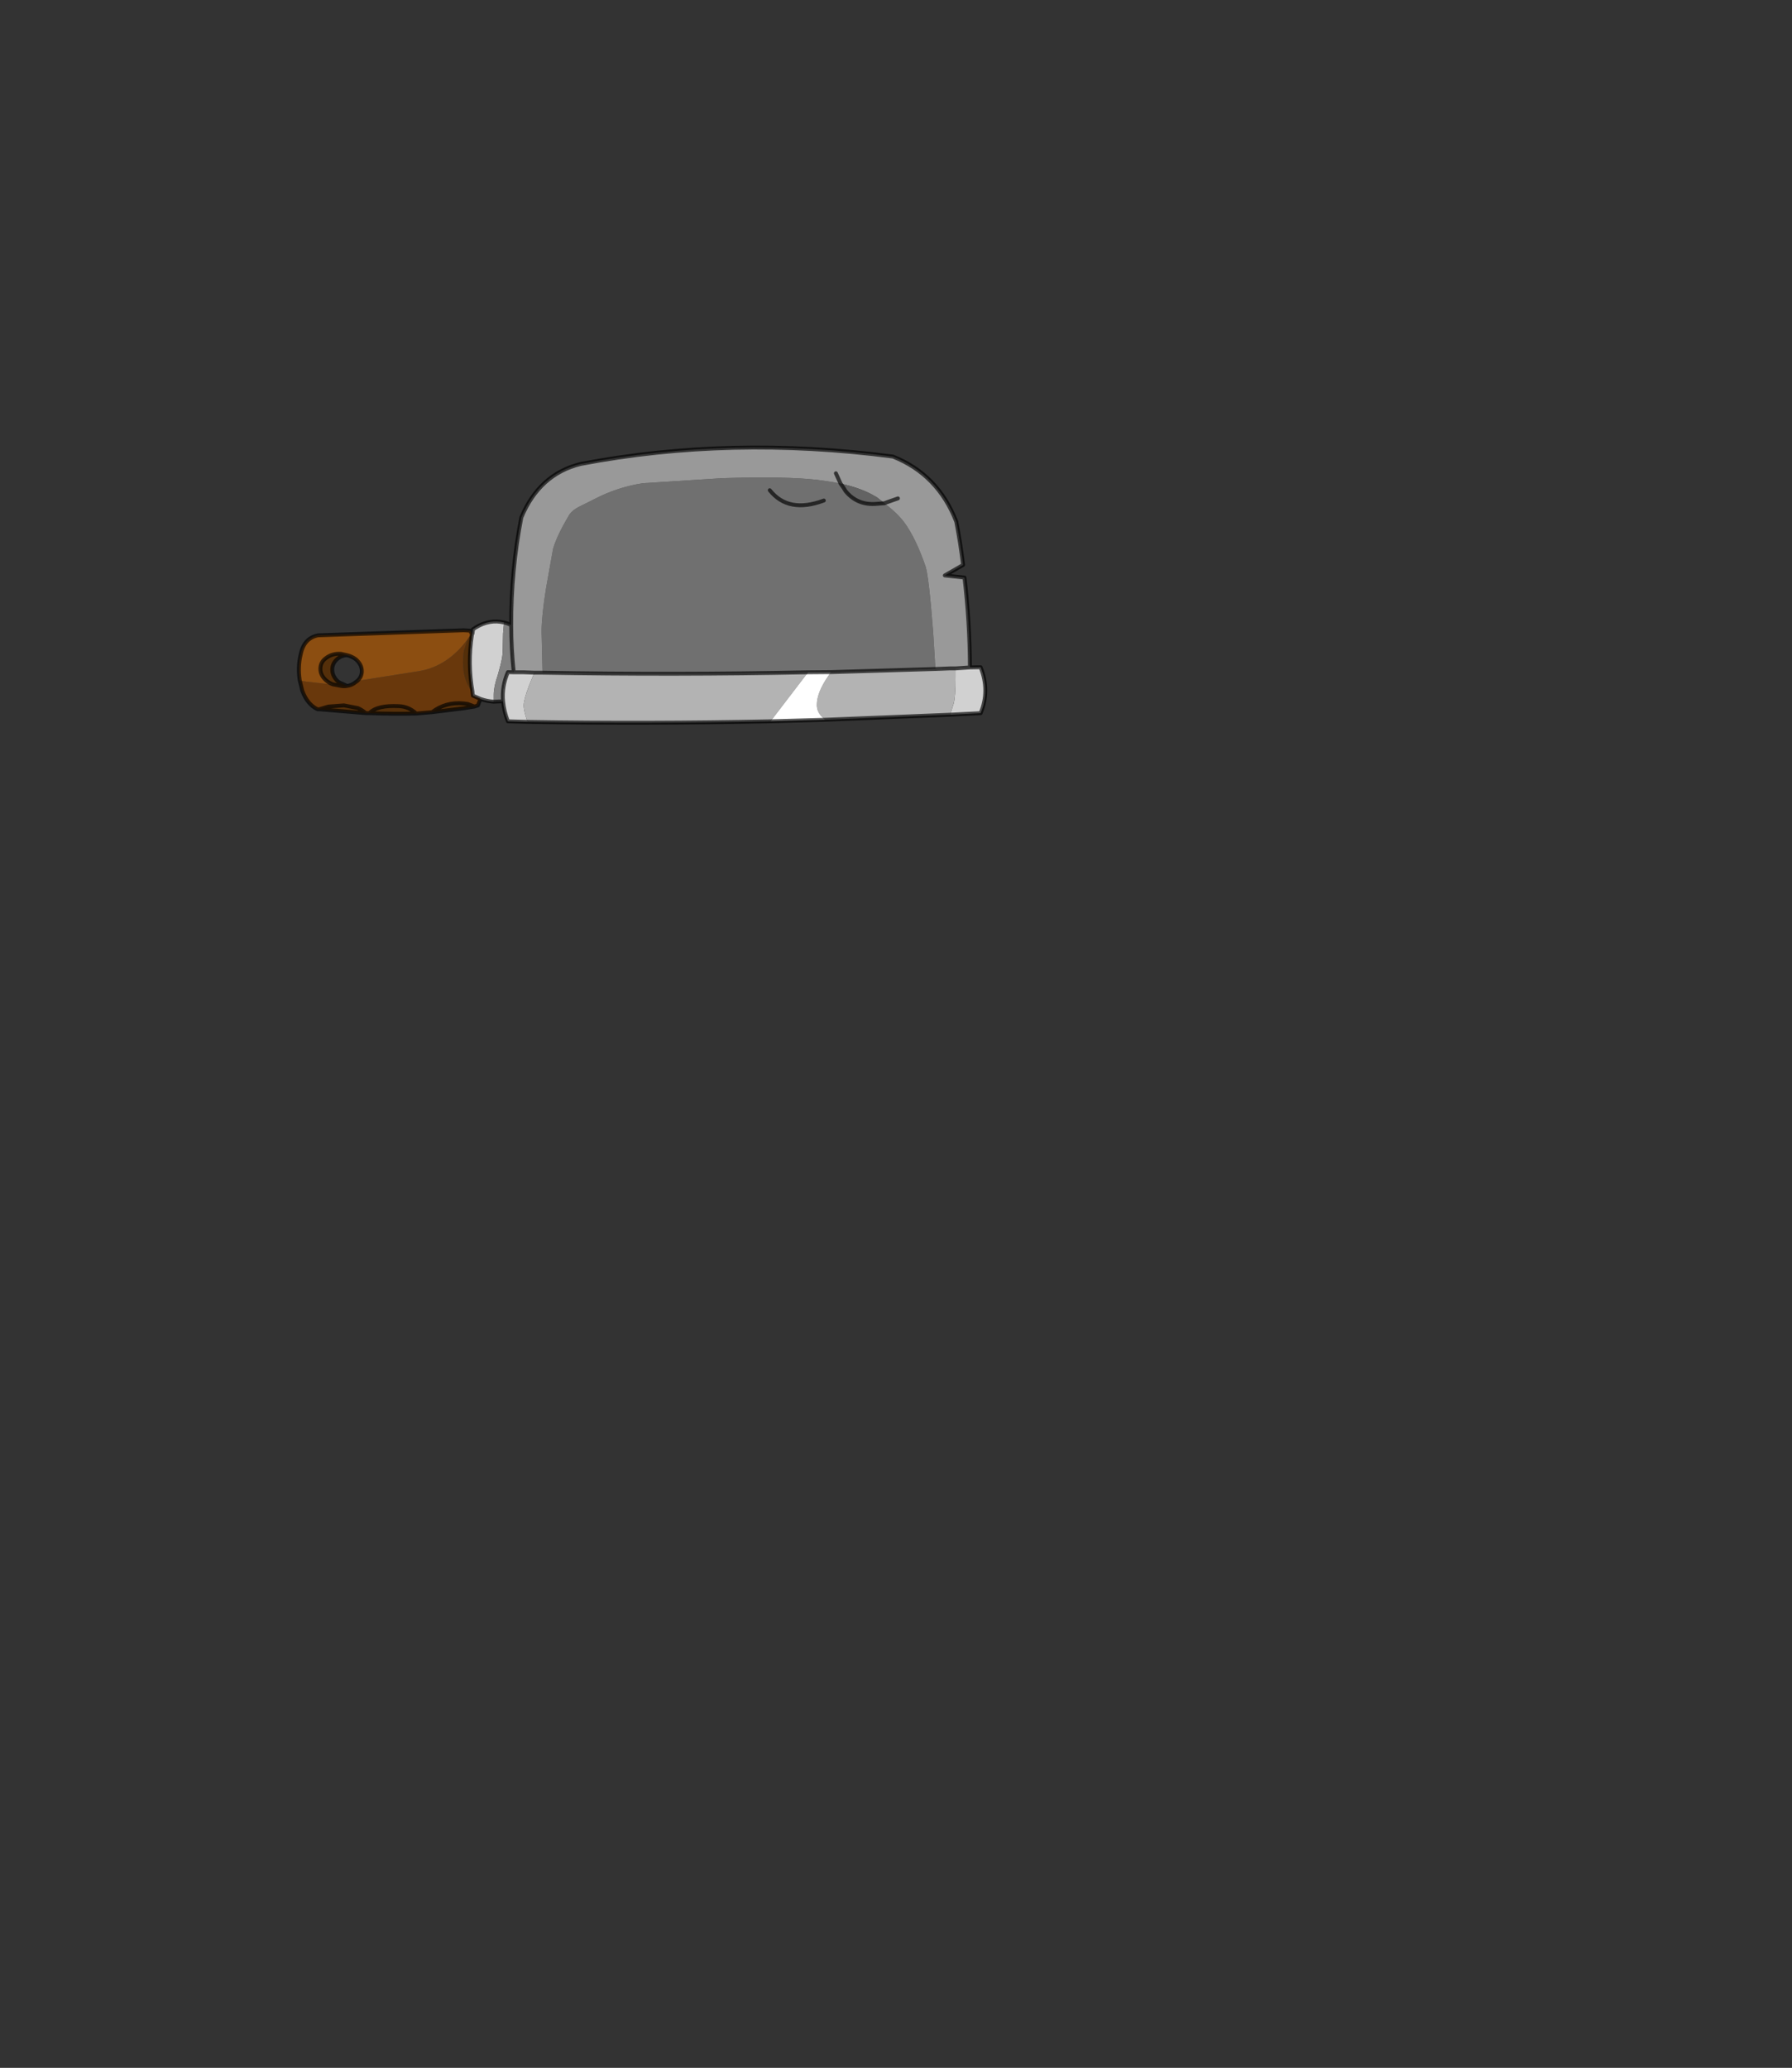 <?xml version="1.0" encoding="UTF-8" standalone="no"?>
<svg xmlns:xlink="http://www.w3.org/1999/xlink" height="531.5px" width="460.6px" xmlns="http://www.w3.org/2000/svg">
  <rect width="100%" height="100%" fill="#333333" stroke="none"/>
  <g transform="matrix(1.0, 0.0, 0.0, 1.0, 193.65, 334.05)">
    <use height="71.7" transform="matrix(1.0, 0.0, 0.0, 1.0, -117.3, -219.5)" width="177.4" xlink:href="#shape0"/>
  </g>
  <defs>
    <g id="shape0" transform="matrix(1.0, 0.0, 0.0, 1.0, 117.3, 219.5)">
      <path d="M18.1 -205.4 Q9.0 -202.0 4.2 -208.05 9.0 -202.0 18.1 -205.4 M22.4 -209.75 L23.15 -208.7 23.7 -207.8 Q26.75 -204.1 31.7 -204.55 L33.65 -204.7 Q36.75 -202.4 38.8 -199.75 41.75 -195.7 44.25 -188.45 45.1 -185.8 46.2 -171.6 L46.65 -164.25 46.65 -164.1 46.8 -162.1 46.65 -162.1 19.95 -161.3 14.05 -161.25 Q-20.3 -160.55 -54.2 -161.15 L-54.45 -171.75 Q-54.45 -175.65 -53.3 -182.85 L-51.5 -192.95 Q-50.55 -196.3 -47.55 -201.35 -46.85 -202.75 -44.8 -203.8 L-41.0 -205.7 Q-35.0 -208.85 -28.4 -209.85 L-7.95 -211.15 Q8.55 -211.65 16.5 -210.7 L20.3 -210.15 22.4 -209.75" fill="#707070" fill-rule="evenodd" stroke="none"/>
      <path d="M33.65 -204.7 L32.1 -205.95 31.7 -206.25 31.0 -206.65 Q28.05 -208.35 23.7 -209.45 L22.4 -209.75 20.3 -210.15 16.5 -210.7 Q8.55 -211.65 -7.95 -211.15 L-28.4 -209.85 Q-35.0 -208.85 -41.0 -205.7 L-44.8 -203.8 Q-46.85 -202.75 -47.55 -201.35 -50.55 -196.3 -51.5 -192.95 L-53.3 -182.85 Q-54.45 -175.65 -54.45 -171.75 L-54.2 -161.15 -56.3 -161.15 -59.05 -161.25 -61.6 -161.25 Q-62.25 -167.4 -62.25 -173.35 -62.3 -187.45 -59.65 -201.05 -55.0 -212.2 -44.4 -214.8 -5.9 -222.15 35.85 -216.7 47.45 -212.1 52.15 -199.95 53.2 -194.55 53.9 -188.85 L49.2 -186.15 54.25 -185.6 Q55.6 -174.25 55.65 -162.5 L51.95 -162.25 50.45 -162.25 46.8 -162.1 46.65 -164.1 46.65 -164.25 46.2 -171.6 Q45.1 -185.8 44.25 -188.45 41.75 -195.7 38.8 -199.75 36.75 -202.4 33.65 -204.7 L34.3 -204.95 37.15 -205.95 34.3 -204.95 33.65 -204.7 M21.2 -212.4 L22.4 -209.75 21.2 -212.4" fill="#999999" fill-rule="evenodd" stroke="none"/>
      <path d="M22.4 -209.75 L23.7 -209.45 Q28.05 -208.35 31.0 -206.65 L31.7 -206.25 32.1 -205.95 33.65 -204.7 31.7 -204.55 Q26.75 -204.1 23.7 -207.8 L23.15 -208.7 22.4 -209.75" fill="#636363" fill-rule="evenodd" stroke="none"/>
      <path d="M51.95 -162.25 L55.65 -162.5 58.4 -162.55 Q60.8 -156.5 58.4 -150.75 L50.55 -150.35 51.45 -153.15 Q51.95 -155.0 51.95 -160.05 L51.95 -162.25 M-61.6 -161.25 L-59.05 -161.25 -56.3 -161.15 -57.7 -157.75 Q-59.05 -154.1 -59.05 -152.7 -59.05 -151.5 -58.2 -148.95 L-57.95 -148.5 -63.1 -148.65 Q-64.1 -151.2 -64.35 -153.8 -64.7 -157.6 -63.1 -161.3 L-61.6 -161.25 M-64.1 -174.05 L-64.35 -171.2 Q-64.4 -166.0 -64.55 -165.35 -64.7 -164.1 -65.7 -160.55 -66.75 -157.5 -66.75 -155.55 L-66.75 -153.7 Q-68.45 -153.8 -70.15 -154.4 L-72.1 -155.25 -72.2 -156.05 -72.2 -156.2 Q-73.5 -163.5 -72.35 -170.9 L-72.2 -171.25 -72.1 -172.05 -72.1 -172.3 -72.0 -172.35 -71.4 -172.75 Q-67.8 -174.95 -64.1 -174.05" fill="#d1d1d1" fill-rule="evenodd" stroke="none"/>
      <path d="M46.8 -162.1 L50.45 -162.25 51.95 -162.25 51.95 -160.05 Q51.95 -155.0 51.45 -153.15 L50.55 -150.35 18.5 -149.05 Q16.3 -150.65 16.3 -152.85 16.3 -156.05 19.25 -160.3 L19.95 -161.3 46.65 -162.1 46.8 -162.1 M-56.3 -161.15 L-54.2 -161.15 Q-20.3 -160.55 14.05 -161.25 L11.4 -157.8 4.4 -148.65 Q-27.25 -148.0 -57.95 -148.5 L-58.2 -148.95 Q-59.05 -151.5 -59.05 -152.7 -59.05 -154.1 -57.7 -157.75 L-56.3 -161.15" fill="#b3b3b3" fill-rule="evenodd" stroke="none"/>
      <path d="M14.05 -161.25 L19.95 -161.3 19.25 -160.3 Q16.3 -156.05 16.3 -152.85 16.3 -150.65 18.5 -149.05 L4.4 -148.65 11.4 -157.8 14.05 -161.25" fill="#ffffff" fill-rule="evenodd" stroke="none"/>
      <path d="M-62.25 -173.35 Q-62.25 -167.4 -61.6 -161.25 L-63.1 -161.3 Q-64.7 -157.6 -64.35 -153.8 L-66.75 -153.7 -66.75 -155.55 Q-66.75 -157.5 -65.7 -160.55 -64.7 -164.1 -64.55 -165.35 -64.4 -166.0 -64.35 -171.2 L-64.1 -174.05 Q-63.25 -173.9 -62.25 -173.35" fill="#808080" fill-rule="evenodd" stroke="none"/>
      <path d="M-72.2 -156.2 L-72.2 -156.05 -72.1 -155.25 -70.15 -154.4 -70.8 -152.75 -71.65 -152.45 -73.4 -153.1 -74.45 -153.25 Q-79.1 -153.7 -82.6 -151.0 L-86.65 -150.65 Q-88.6 -152.45 -91.1 -152.55 -96.7 -152.85 -98.7 -150.75 L-99.1 -150.75 -99.65 -150.75 Q-100.35 -151.45 -101.65 -152.05 L-105.25 -152.75 -109.25 -152.45 -111.6 -151.75 -112.05 -151.75 Q-114.65 -153.0 -115.95 -156.5 L-116.6 -159.15 -114.95 -158.85 -108.5 -158.15 -108.1 -158.15 -106.0 -157.75 Q-105.15 -157.6 -104.45 -157.75 -103.2 -157.9 -102.2 -158.75 L-101.8 -159.05 -85.95 -161.55 Q-78.5 -162.8 -73.35 -169.9 L-73.4 -169.85 -74.45 -166.6 -74.65 -163.95 -74.45 -161.3 Q-74.1 -159.45 -73.4 -158.05 -72.9 -157.05 -72.2 -156.2 M-72.75 -170.75 L-72.5 -171.35 -72.4 -171.2 -72.75 -170.75" fill="#69380c" fill-rule="evenodd" stroke="none"/>
      <path d="M-72.35 -170.9 Q-73.5 -163.5 -72.2 -156.2 -72.9 -157.05 -73.4 -158.05 -74.1 -159.45 -74.45 -161.3 L-74.65 -163.95 -74.45 -166.6 -73.4 -169.85 -73.35 -169.9 -73.25 -170.1 -72.8 -170.75 -72.75 -170.75 -72.4 -171.2 -72.4 -171.05 -72.35 -170.9 M-108.1 -158.15 Q-109.05 -158.5 -109.8 -159.15 -111.3 -160.45 -111.3 -162.15 -111.3 -163.9 -109.8 -164.95 -108.2 -166.15 -106.0 -166.0 L-104.45 -165.65 Q-105.8 -165.6 -106.8 -164.8 -108.25 -163.65 -108.25 -161.95 -108.25 -160.25 -106.8 -158.9 -106.45 -158.6 -106.0 -158.45 L-104.45 -157.75 Q-105.15 -157.6 -106.0 -157.75 L-108.1 -158.15 M-82.6 -151.0 Q-79.1 -153.7 -74.45 -153.25 L-73.4 -153.1 -71.65 -152.45 -74.45 -152.0 -82.6 -151.0 M-111.6 -151.75 L-109.25 -152.45 -105.25 -152.75 -101.65 -152.05 Q-100.35 -151.45 -99.65 -150.75 L-111.6 -151.75 M-98.7 -150.75 Q-96.7 -152.85 -91.1 -152.55 -88.6 -152.45 -86.65 -150.65 -92.25 -150.5 -98.7 -150.75" fill="#542f0a" fill-rule="evenodd" stroke="none"/>
      <path d="M-72.5 -171.35 L-72.75 -170.75 -72.8 -170.75 -73.25 -170.1 -73.35 -169.9 Q-78.5 -162.8 -85.95 -161.55 L-101.8 -159.05 Q-100.65 -160.05 -100.65 -161.55 -100.65 -163.25 -102.2 -164.6 -103.2 -165.35 -104.45 -165.65 L-106.0 -166.0 Q-108.2 -166.15 -109.8 -164.95 -111.3 -163.9 -111.3 -162.15 -111.3 -160.45 -109.8 -159.15 -109.05 -158.5 -108.1 -158.15 L-108.5 -158.15 -114.95 -158.85 -116.6 -159.15 Q-117.15 -162.65 -116.35 -165.9 -115.5 -170.05 -111.9 -170.75 L-74.45 -172.05 -72.8 -171.95 -72.5 -171.35" fill="#8c4e11" fill-rule="evenodd" stroke="none"/>
      <path d="M4.2 -208.05 Q9.0 -202.0 18.1 -205.4 M22.4 -209.75 L23.15 -208.7 23.7 -207.8 Q26.75 -204.1 31.7 -204.55 L33.65 -204.7 34.3 -204.95 37.15 -205.95 M22.4 -209.75 L21.2 -212.4 M46.8 -162.1 L50.45 -162.25 51.95 -162.25 55.65 -162.5 Q55.6 -174.25 54.25 -185.6 L49.2 -186.15 53.9 -188.85 Q53.2 -194.55 52.15 -199.95 47.45 -212.1 35.85 -216.7 -5.9 -222.15 -44.4 -214.8 -55.0 -212.2 -59.65 -201.05 -62.3 -187.45 -62.25 -173.35 -62.25 -167.4 -61.6 -161.25 L-59.05 -161.25 -56.3 -161.15 -54.2 -161.15 Q-20.3 -160.55 14.05 -161.25 L19.95 -161.3 46.65 -162.1 46.8 -162.1 M50.55 -150.35 L58.4 -150.75 Q60.8 -156.5 58.4 -162.55 L55.65 -162.5 M18.5 -149.05 L50.55 -150.35 M4.4 -148.65 L18.5 -149.05 M-62.25 -173.35 Q-63.25 -173.9 -64.1 -174.05 -67.8 -174.95 -71.4 -172.75 L-72.0 -172.35 -72.1 -172.3 -72.1 -172.05 -72.2 -171.25 -72.35 -170.9 Q-73.5 -163.5 -72.2 -156.2 L-72.2 -156.05 -72.1 -155.25 -70.15 -154.4 Q-68.45 -153.8 -66.75 -153.7 L-64.35 -153.8 Q-64.7 -157.6 -63.1 -161.3 L-61.6 -161.25 M-72.2 -171.25 L-72.4 -171.2 -72.4 -171.05 -72.35 -170.9 M-72.5 -171.35 L-72.8 -171.95 -74.45 -172.05 -111.9 -170.75 Q-115.5 -170.05 -116.35 -165.9 -117.15 -162.65 -116.6 -159.15 L-115.95 -156.5 Q-114.65 -153.0 -112.05 -151.75 L-111.6 -151.75 -109.25 -152.45 -105.25 -152.75 -101.65 -152.05 Q-100.35 -151.45 -99.65 -150.75 L-99.1 -150.75 -98.7 -150.75 Q-96.7 -152.85 -91.1 -152.55 -88.6 -152.45 -86.65 -150.65 L-82.6 -151.0 Q-79.1 -153.7 -74.45 -153.25 L-73.4 -153.1 -71.65 -152.45 -70.8 -152.75 -70.15 -154.4 M-108.1 -158.15 Q-109.05 -158.5 -109.8 -159.15 -111.3 -160.45 -111.3 -162.15 -111.3 -163.9 -109.8 -164.95 -108.2 -166.15 -106.0 -166.0 L-104.45 -165.65 Q-103.2 -165.35 -102.2 -164.6 -100.65 -163.25 -100.65 -161.55 -100.65 -160.05 -101.8 -159.05 L-102.2 -158.75 Q-103.2 -157.9 -104.45 -157.75 -105.15 -157.6 -106.0 -157.75 L-108.1 -158.15 M-72.4 -171.2 L-72.5 -171.35 M-82.6 -151.0 L-74.45 -152.0 -71.65 -152.45 M-64.35 -153.8 Q-64.1 -151.2 -63.1 -148.65 L-57.95 -148.5 Q-27.25 -148.0 4.4 -148.65 M-104.45 -157.75 L-106.0 -158.45 Q-106.45 -158.6 -106.8 -158.9 -108.25 -160.25 -108.25 -161.95 -108.25 -163.65 -106.8 -164.8 -105.8 -165.6 -104.45 -165.65 M-98.7 -150.75 Q-92.25 -150.5 -86.65 -150.65 M-111.6 -151.75 L-99.65 -150.75" fill="none" stroke="#000000" stroke-linecap="round" stroke-linejoin="round" stroke-opacity="0.663" stroke-width="1.0"/>
    </g>
  </defs>
</svg>
